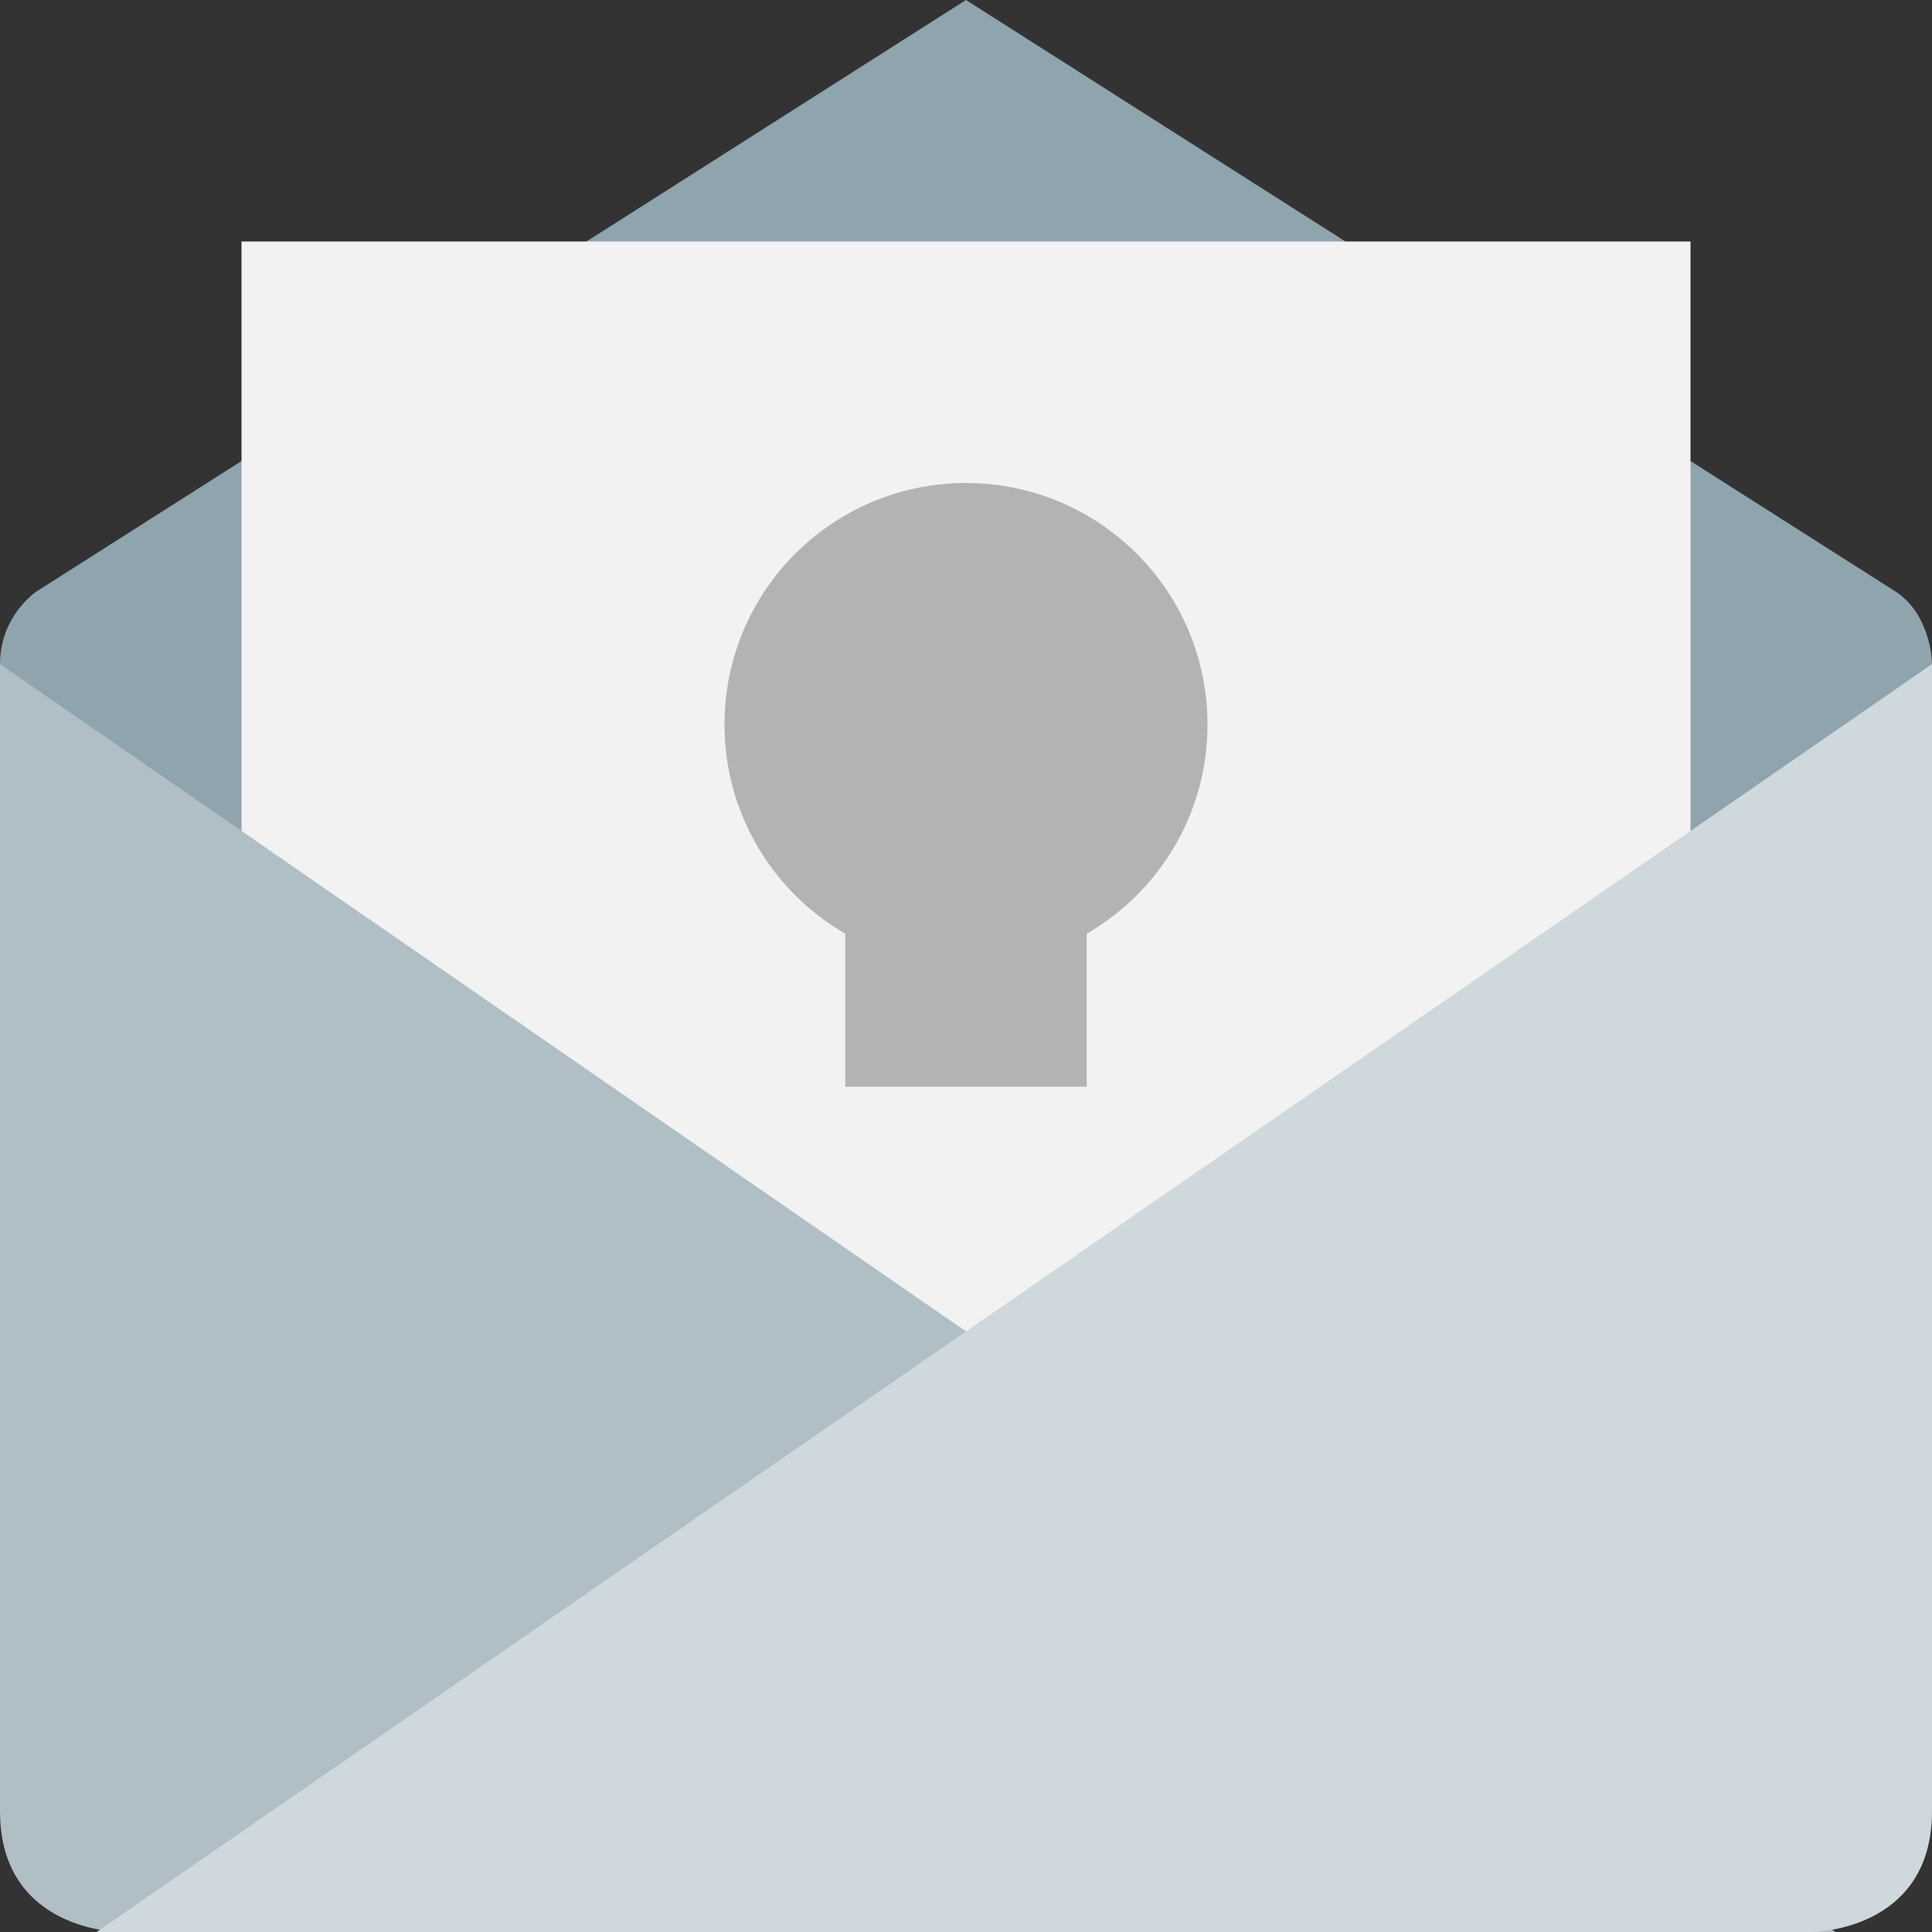 <svg viewBox="0 0 16 16"><rect x="0" y="0" width="16" height="16" fill="#333333" stroke="none"/><path d="m8 0-7.7 4.9s-.3.2-.3.6v1.5h16v-1.5s0-.4-.3-.6z" fill="#90a4ae"/><path d="m2 2h12v10h-12z" fill="#f2f2f2"/><path d="m0 5.5 15.2 10.5h-14.2s-1 0-1-1z" fill="#b0bec5"/><path d="m15 16s1 0 1-1v-9.5l-15.2 10.5z" fill="#cfd8dc"/><g fill="#b3b3b3"><path d="m7 7v2h2v-2z"/><circle cx="8" cy="6" r="2"/></g></svg>